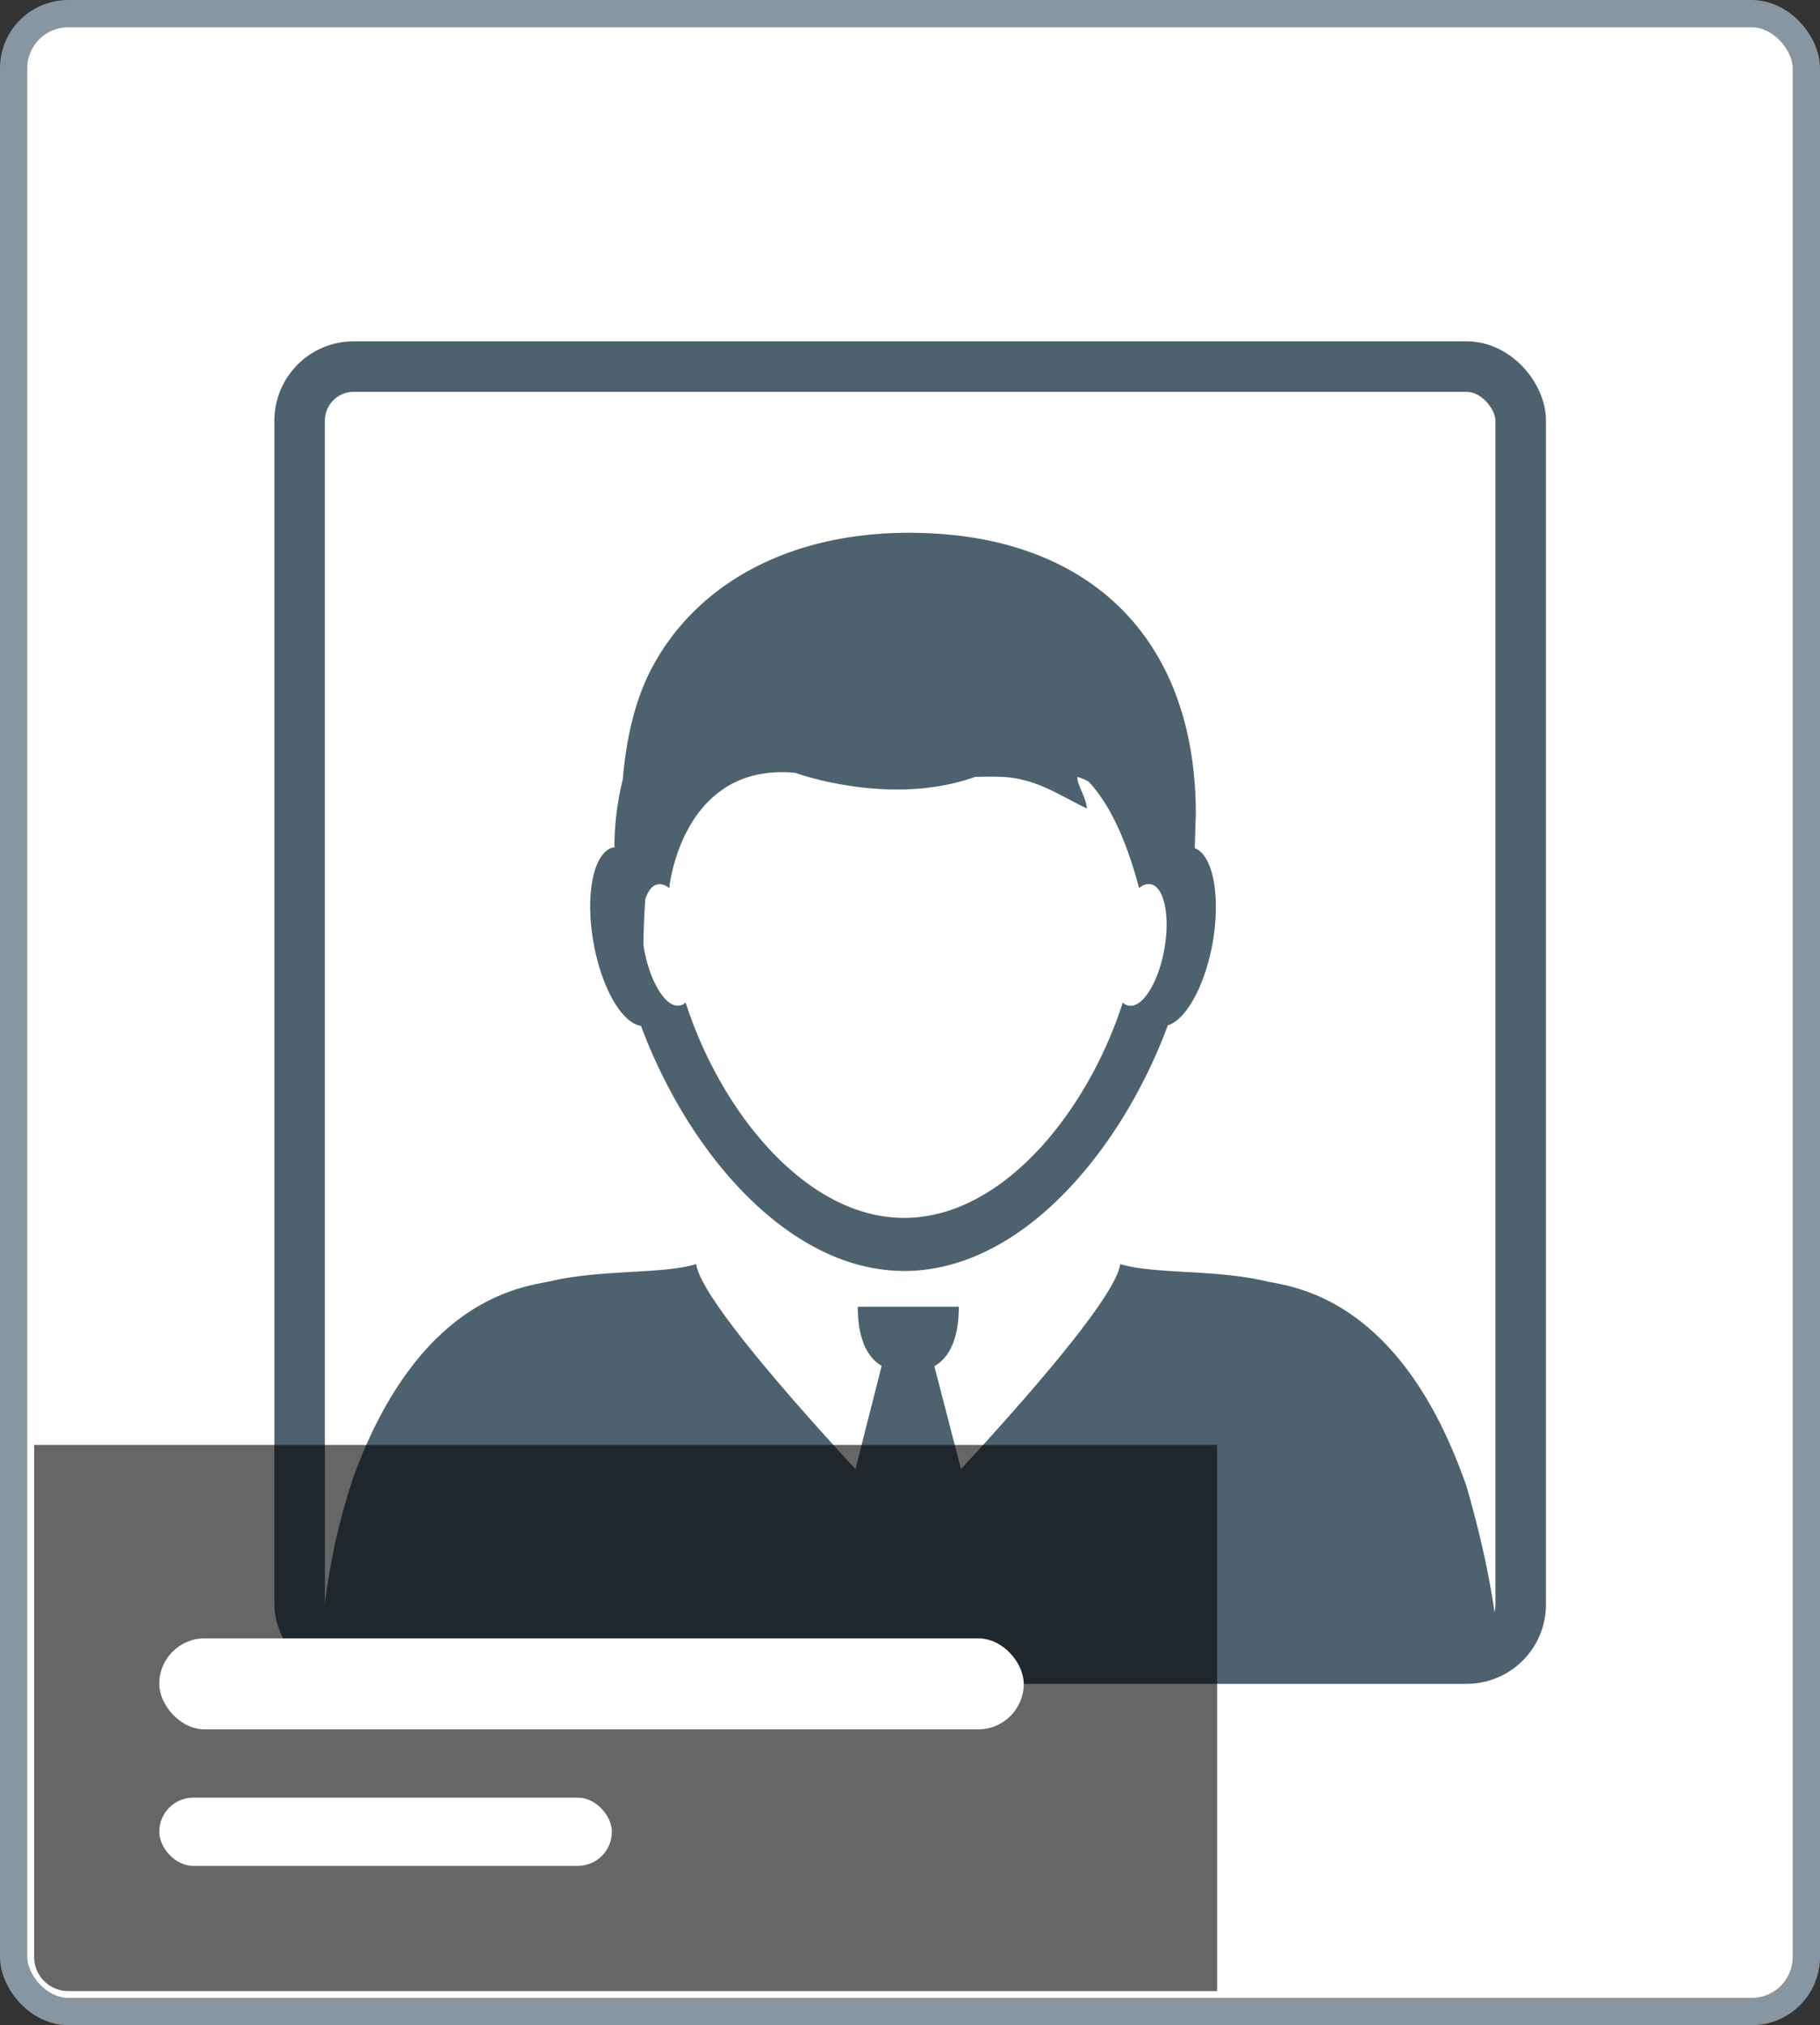 <svg xmlns="http://www.w3.org/2000/svg" width="80" height="89" fill="none" ><rect width="100%" height="100%" fill="#333333" stroke="none"/><rect x=".6" y=".6" width="78.8" height="87.8" rx="2.4" fill="#fff"/><rect x=".6" y=".6" width="78.8" height="87.8" rx="2.4" stroke="#8796a1" stroke-width="1.2"/><rect x="13.17" y="16.11" width="53.675" height="56.78" rx="2.379" fill="#fff"/><rect x="13.17" y="16.11" width="53.675" height="56.78" rx="2.379" stroke="#4d626e" stroke-width="2.22"/><path d="M52.516 37.275l.048-1.537c-.018-7.472-4.399-11.818-11.313-12.28-6.026-.402-10.563 1.987-12.634 5.966-.696 1.338-1.092 3.013-1.242 4.831-.234.948-.366 1.933-.366 2.953h.024c0 .006 0 .012-.006.024-.012 0-.03 0-.042.006-.882.156-1.284 2.035-.894 4.201.354 1.987 1.254 3.529 2.083 3.643 1.056 2.833 2.719 5.588 4.783 7.598 1.164 1.14 2.461 2.041 3.841 2.593.948.372 1.939.582 2.953.582s2.005-.21 2.953-.582c1.428-.57 2.767-1.512 3.961-2.713 2.011-2.011 3.637-4.718 4.669-7.502.792-.234 1.627-1.723 1.969-3.619.36-2.071.012-3.865-.786-4.165zm-1.338 4.441c-.186 1.05-.6 1.921-1.032 2.293-.174.144-.354.216-.528.186-.096-.012-.186-.06-.264-.138-.954 2.971-2.773 5.936-5.071 7.73-1.368 1.074-2.911 1.735-4.537 1.735-1.591 0-3.103-.63-4.447-1.663-2.341-1.788-4.195-4.789-5.162-7.802-.078.072-.168.12-.264.132-.198.036-.408-.06-.606-.264-.408-.408-.774-1.224-.954-2.209-.012-.066-.018-.126-.03-.192a31.43 31.43 0 0 1 .084-2.017c.09-.252.198-.45.348-.558.06-.048.132-.072.204-.084.162-.03.336.036.504.168v-.042c.06-.558.81-5.468 5.528-5.029 0 0 4.141 1.524 7.91.18a18.82 18.82 0 0 1 1.164 0c1.56.06 2.629.87 3.751 1.386-.042-.516-.438-1.038-.42-1.386a2.3 2.3 0 0 1 .498.21c.804.858 1.584 2.299 2.209 4.651v.03l.018-.018c.162-.126.33-.186.492-.156.042.006.078.018.12.036.51.246.732 1.452.486 2.821zm14.729 30.838H14.111a27.93 27.93 0 0 1 1.116-6.662l.144-.48.198-.6c-.006.012-.012.024-.012.036.012-.024.018-.048.03-.072l.012-.03v-.006-.006c2.947-7.874 7.562-8.187 8.613-8.433 2.239-.522 4.946-.3 6.392-.75.168 1.416 4.297 6.086 6.998 9.009l1.152-4.531c-.864-.522-1.05-1.657-1.05-2.605h4.441c0 .954-.186 2.101-1.074 2.617l1.17 4.519c2.707-2.923 6.83-7.592 6.998-9.009 1.447.45 4.159.228 6.392.75 1.05.246 5.66.552 8.607 8.403a14.02 14.02 0 0 1 .234.648v.006c.006.018.012.03.012.048.042.138.09.294.138.48.528 1.903.966 3.901 1.188 5.864.054.27.078.54.096.804z" fill="#4d626e"/><path d="M1.5 63.5h52v24H3A1.5 1.5 0 0 1 1.5 86V63.5z" fill="#000" fill-opacity=".6"/><g fill="#fff"><rect x="7" y="72" width="38" height="4" rx="2"/><rect x="7" y="79" width="19.895" height="3" rx="1.5"/></g></svg>